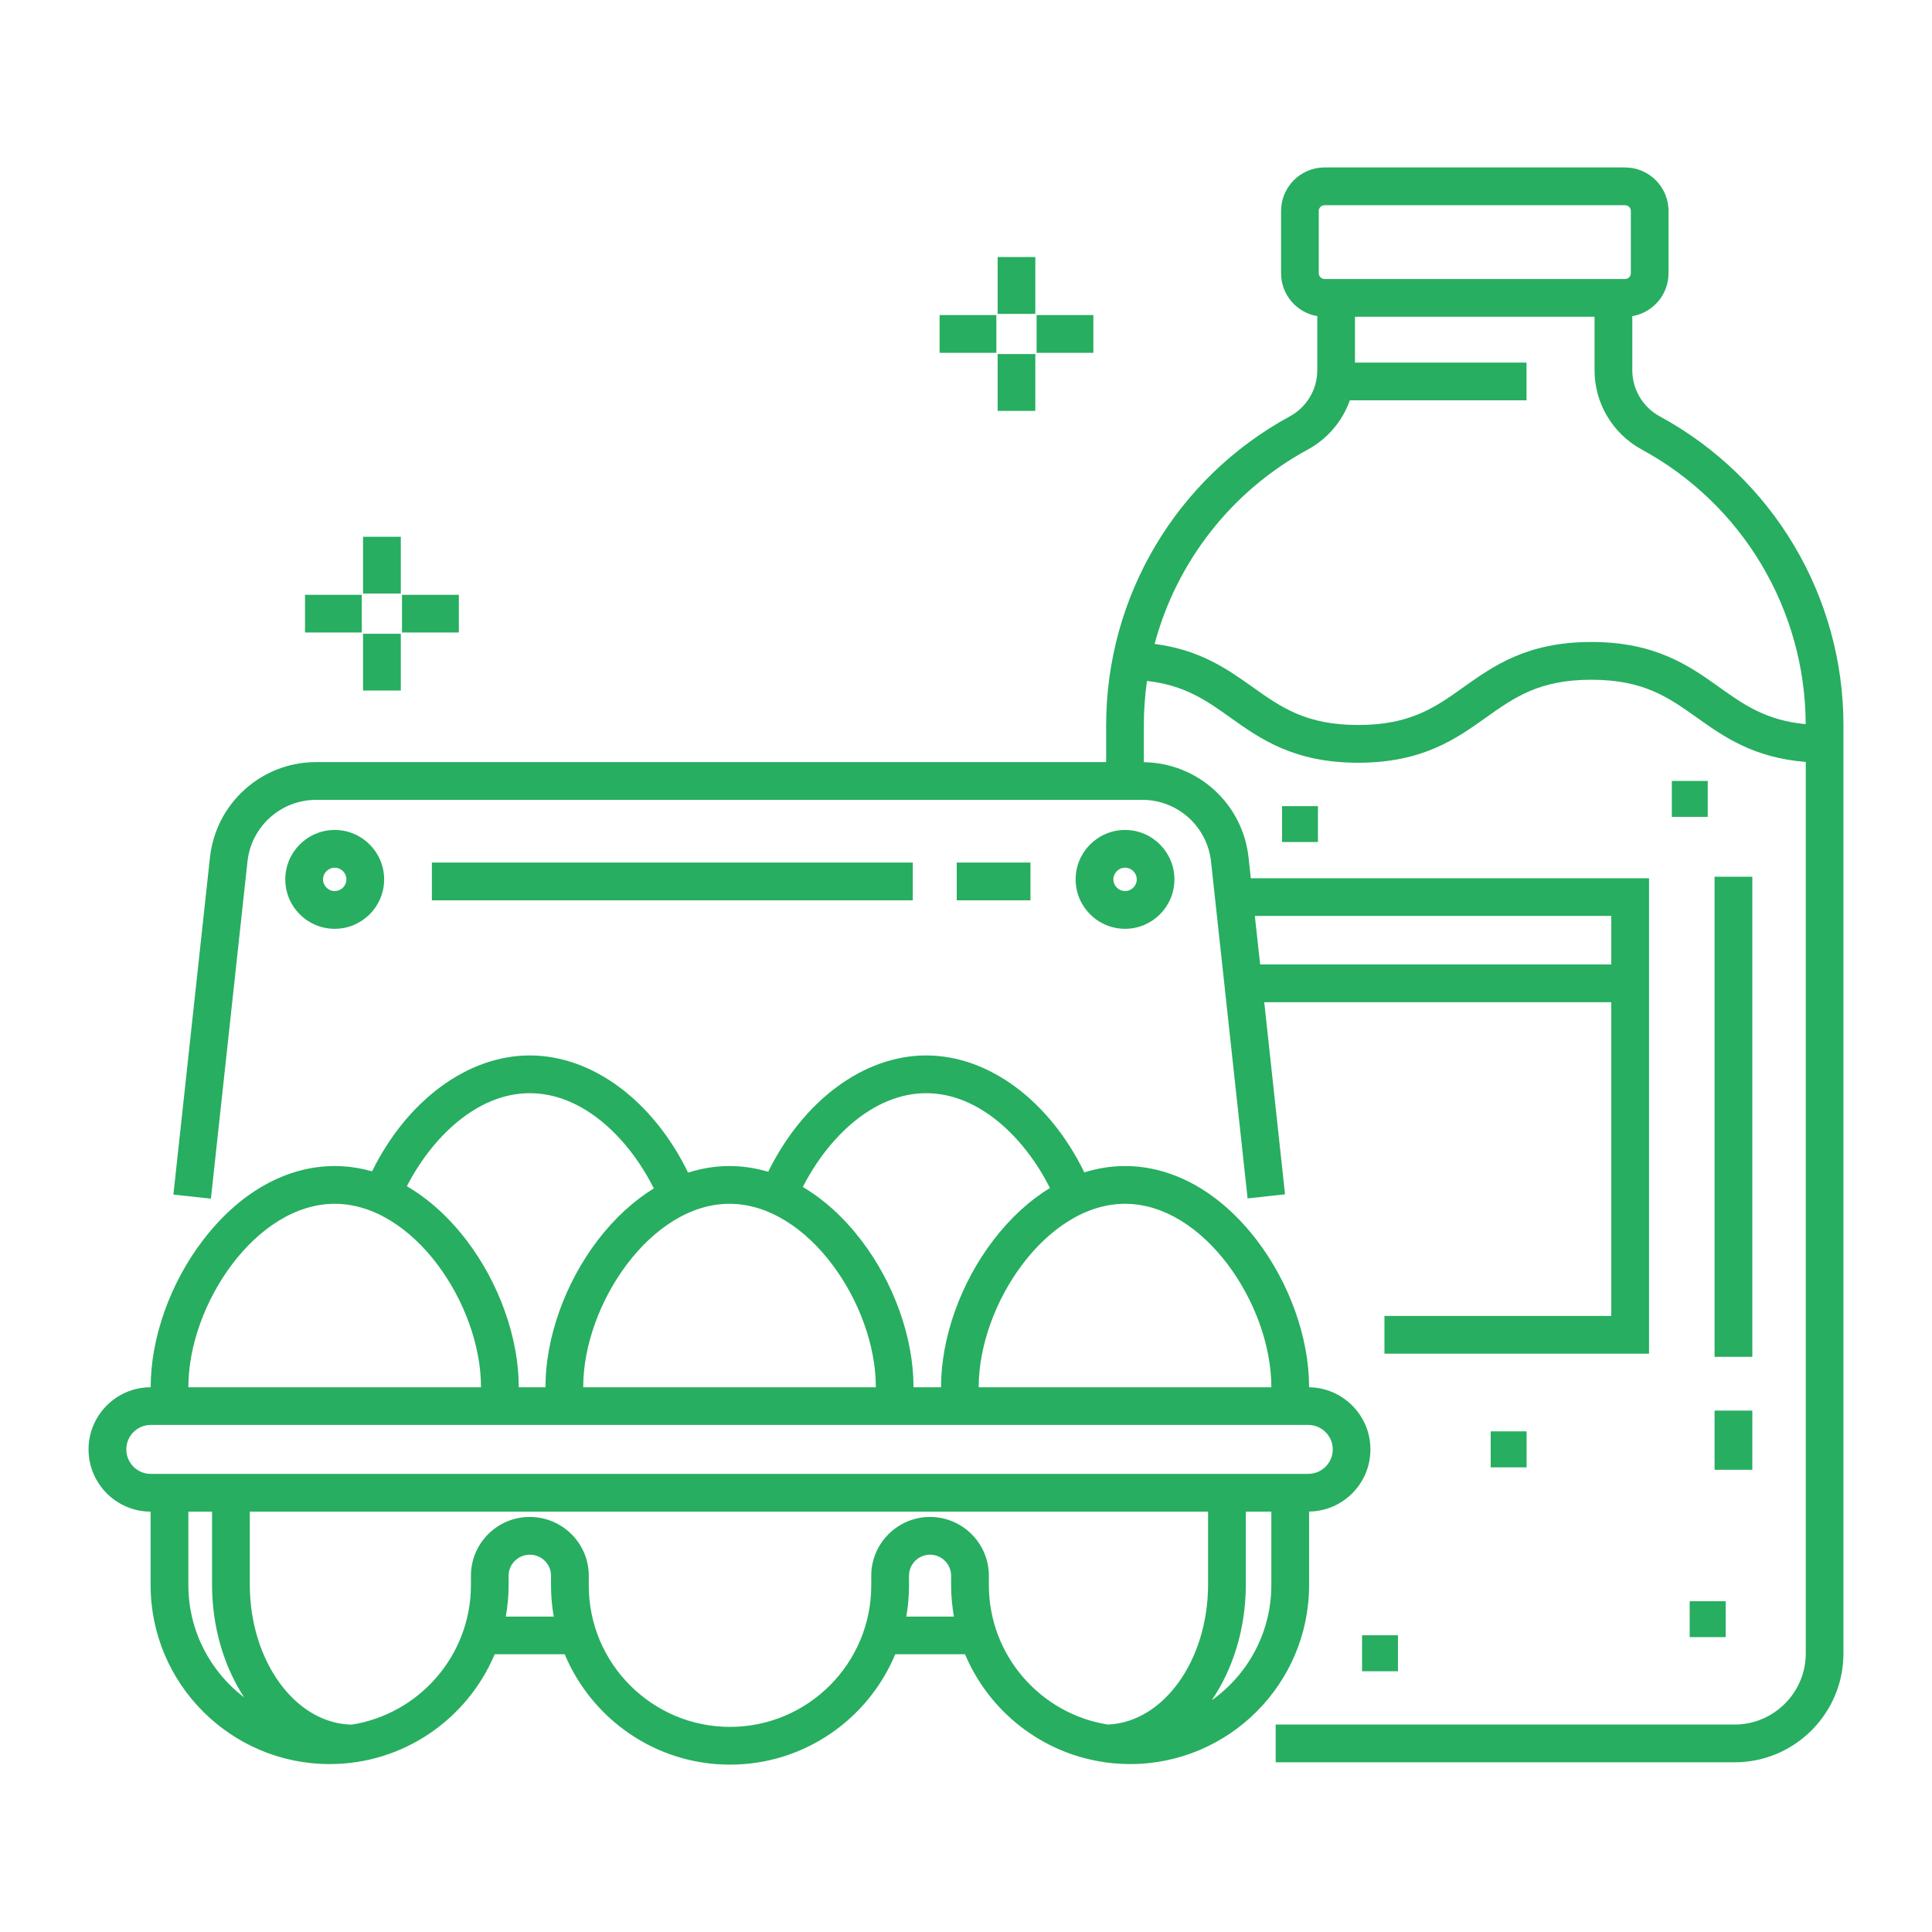 <svg width="24" height="24" viewBox="0 0 24 24" fill="none" xmlns="http://www.w3.org/2000/svg">
<g id="food 1">
<path id="Vector" d="M18.964 17.781H18.518V18.228H18.964V17.781Z" fill="#27AE60"/>
<path id="Vector_2" d="M21.214 9.701H20.768V10.148H21.214V9.701Z" fill="#27AE60"/>
<path id="Vector_3" d="M16.372 10.014H15.926V10.46H16.372V10.014Z" fill="#27AE60"/>
<path id="Vector_4" d="M21.437 19.891H20.99V20.337H21.437V19.891Z" fill="#27AE60"/>
<path id="Vector_5" d="M17.366 20.314H16.92V20.761H17.366V20.314Z" fill="#27AE60"/>
<path id="Vector_6" d="M20.618 5.172C20.408 5.058 20.277 4.838 20.277 4.599V3.927C20.532 3.884 20.727 3.662 20.727 3.394V2.621C20.727 2.323 20.485 2.08 20.187 2.08H16.454C16.156 2.08 15.914 2.323 15.914 2.621V3.394C15.914 3.662 16.108 3.884 16.364 3.927V4.599C16.364 4.716 16.332 4.832 16.272 4.932C16.212 5.033 16.126 5.116 16.023 5.172C14.615 5.937 13.741 7.407 13.741 9.01V9.467H3.928C3.249 9.467 2.682 9.977 2.608 10.652L2.154 14.84L2.62 14.89L3.074 10.703C3.122 10.266 3.489 9.936 3.928 9.936H14.19C14.629 9.936 14.996 10.266 15.044 10.703L15.498 14.887L15.963 14.836L15.705 12.45H20.016V16.347H17.198V16.816H20.485V10.91H15.538L15.51 10.652C15.437 9.983 14.88 9.478 14.209 9.468V9.01C14.209 8.824 14.223 8.64 14.248 8.459C14.718 8.512 14.986 8.701 15.287 8.916C15.655 9.178 16.073 9.475 16.872 9.475C17.671 9.475 18.088 9.178 18.456 8.916C18.812 8.663 19.12 8.444 19.769 8.444C20.418 8.444 20.726 8.663 21.082 8.916C21.412 9.151 21.782 9.413 22.432 9.465V20.539C22.432 21.026 22.035 21.423 21.548 21.423H15.847V21.892H21.548C22.294 21.892 22.9 21.285 22.9 20.539V9.01C22.9 7.408 22.026 5.937 20.618 5.172ZM20.016 11.378V11.981H15.654L15.588 11.378H20.016ZM16.382 2.621C16.382 2.581 16.415 2.549 16.454 2.549H20.187C20.227 2.549 20.259 2.581 20.259 2.621V3.394C20.259 3.434 20.227 3.466 20.187 3.466H16.454C16.415 3.466 16.382 3.434 16.382 3.394V2.621ZM21.354 8.534C20.985 8.272 20.568 7.975 19.769 7.975C18.97 7.975 18.553 8.272 18.184 8.534C17.829 8.787 17.521 9.006 16.872 9.006C16.223 9.006 15.915 8.787 15.559 8.534C15.252 8.316 14.911 8.073 14.343 7.999C14.616 6.981 15.294 6.101 16.247 5.584C16.424 5.488 16.572 5.345 16.675 5.172C16.712 5.109 16.744 5.042 16.768 4.973H18.963V4.504H16.832V3.935H19.808V4.599C19.808 5.01 20.033 5.387 20.394 5.584C21.646 6.264 22.426 7.571 22.431 8.996C21.937 8.949 21.663 8.755 21.354 8.534Z" fill="#27AE60"/>
<path id="Vector_7" d="M4.979 6.668H4.51V7.373H4.979V6.668Z" fill="#27AE60"/>
<path id="Vector_8" d="M4.979 7.873H4.51V8.578H4.979V7.873Z" fill="#27AE60"/>
<path id="Vector_9" d="M4.494 7.389H3.789V7.857H4.494V7.389Z" fill="#27AE60"/>
<path id="Vector_10" d="M5.7 7.389H4.994V7.857H5.7V7.389Z" fill="#27AE60"/>
<path id="Vector_11" d="M12.861 3.193H12.393V3.899H12.861V3.193Z" fill="#27AE60"/>
<path id="Vector_12" d="M12.861 4.398H12.393V5.104H12.861V4.398Z" fill="#27AE60"/>
<path id="Vector_13" d="M12.377 3.914H11.672V4.383H12.377V3.914Z" fill="#27AE60"/>
<path id="Vector_14" d="M13.582 3.914H12.877V4.383H13.582V3.914Z" fill="#27AE60"/>
<path id="Vector_15" d="M16.262 18.777C16.683 18.772 17.024 18.428 17.024 18.005C17.024 17.583 16.683 17.239 16.262 17.233C16.262 17.232 16.262 17.23 16.262 17.229C16.262 16.62 16.019 15.939 15.613 15.407C15.158 14.812 14.577 14.485 13.976 14.485C13.805 14.485 13.636 14.512 13.47 14.564C13.036 13.674 12.283 13.111 11.505 13.111C10.73 13.111 9.979 13.671 9.543 14.556C9.385 14.51 9.224 14.485 9.062 14.485C8.888 14.485 8.716 14.513 8.548 14.567C8.113 13.675 7.36 13.111 6.581 13.111C5.808 13.111 5.057 13.669 4.622 14.551C4.47 14.508 4.314 14.485 4.158 14.485C3.557 14.485 2.975 14.812 2.521 15.407C2.114 15.939 1.872 16.62 1.872 17.229C1.872 17.23 1.872 17.232 1.872 17.233C1.446 17.233 1.1 17.579 1.1 18.005C1.1 18.431 1.446 18.777 1.871 18.778V19.691C1.871 20.917 2.869 21.914 4.095 21.914C5.016 21.914 5.808 21.351 6.145 20.55H7.015C7.351 21.354 8.145 21.921 9.068 21.921C9.992 21.921 10.786 21.354 11.121 20.55H11.988C12.286 21.258 12.94 21.78 13.724 21.891V21.893C13.727 21.893 13.73 21.893 13.733 21.893C13.833 21.906 13.935 21.914 14.039 21.914C15.264 21.914 16.262 20.917 16.262 19.691V18.777H16.262ZM13.976 14.954C14.955 14.954 15.793 16.205 15.793 17.229C15.793 17.23 15.793 17.232 15.793 17.233H12.159C12.159 17.232 12.158 17.23 12.158 17.229C12.158 16.205 12.997 14.954 13.976 14.954ZM11.505 13.58C12.171 13.58 12.735 14.145 13.043 14.758C12.788 14.913 12.55 15.131 12.339 15.407C11.932 15.939 11.69 16.62 11.69 17.229C11.69 17.23 11.69 17.232 11.69 17.233H11.348C11.348 17.232 11.348 17.23 11.348 17.229C11.348 16.62 11.106 15.939 10.699 15.407C10.482 15.123 10.236 14.901 9.973 14.745C10.282 14.138 10.845 13.58 11.505 13.58ZM9.062 14.954C10.041 14.954 10.88 16.205 10.88 17.229C10.88 17.23 10.879 17.232 10.879 17.233H7.245C7.245 17.232 7.245 17.23 7.245 17.229C7.245 16.205 8.083 14.954 9.062 14.954ZM6.581 13.58C7.249 13.58 7.814 14.147 8.122 14.763C7.87 14.918 7.634 15.134 7.425 15.407C7.019 15.939 6.776 16.62 6.776 17.229C6.776 17.23 6.776 17.232 6.776 17.233H6.444C6.444 17.232 6.444 17.23 6.444 17.229C6.444 16.62 6.201 15.939 5.795 15.407C5.574 15.118 5.323 14.892 5.054 14.736C5.364 14.133 5.924 13.58 6.581 13.58ZM4.158 14.954C5.137 14.954 5.975 16.205 5.975 17.229C5.975 17.23 5.975 17.232 5.975 17.233H2.341C2.341 17.232 2.34 17.23 2.34 17.229C2.34 16.205 3.179 14.954 4.158 14.954ZM2.34 19.691V18.778H2.634V19.683C2.634 20.216 2.784 20.705 3.034 21.087C2.613 20.766 2.34 20.26 2.34 19.691ZM6.283 20.082C6.306 19.955 6.318 19.824 6.318 19.691V19.574C6.318 19.43 6.436 19.313 6.583 19.313C6.727 19.313 6.845 19.43 6.845 19.574V19.697C6.845 19.828 6.857 19.957 6.879 20.082H6.283ZM11.258 20.082C11.28 19.957 11.292 19.828 11.292 19.697V19.574C11.292 19.43 11.409 19.313 11.553 19.313C11.698 19.313 11.815 19.43 11.815 19.574V19.691C11.815 19.824 11.828 19.955 11.85 20.082H11.258ZM15.007 19.683C15.007 20.627 14.451 21.397 13.76 21.423C12.924 21.289 12.284 20.563 12.284 19.691V19.574C12.284 19.172 11.956 18.844 11.553 18.844C11.151 18.844 10.823 19.172 10.823 19.574V19.697C10.823 20.665 10.036 21.452 9.068 21.452C8.101 21.452 7.314 20.665 7.314 19.697V19.574C7.314 19.172 6.986 18.844 6.58 18.844C6.177 18.844 5.85 19.172 5.85 19.574V19.691C5.85 20.565 5.207 21.291 4.37 21.424C3.67 21.412 3.103 20.636 3.103 19.683V18.778H15.007V19.683H15.007ZM15.793 19.691C15.793 20.281 15.5 20.804 15.052 21.122C15.316 20.735 15.476 20.232 15.476 19.683V18.778H15.793V19.691ZM1.872 18.309C1.705 18.309 1.569 18.173 1.569 18.005C1.569 17.838 1.705 17.701 1.872 17.701H16.252C16.419 17.701 16.556 17.838 16.556 18.005C16.556 18.173 16.419 18.309 16.252 18.309H1.872ZM4.772 10.924C4.772 10.586 4.496 10.31 4.158 10.31C3.819 10.31 3.544 10.586 3.544 10.924C3.544 11.263 3.819 11.538 4.158 11.538C4.496 11.538 4.772 11.263 4.772 10.924ZM4.013 10.924C4.013 10.844 4.078 10.779 4.158 10.779C4.238 10.779 4.303 10.844 4.303 10.924C4.303 11.004 4.238 11.069 4.158 11.069C4.078 11.069 4.013 11.004 4.013 10.924ZM13.976 11.538C14.314 11.538 14.589 11.263 14.589 10.924C14.589 10.586 14.314 10.31 13.976 10.31C13.637 10.31 13.362 10.586 13.362 10.924C13.362 11.263 13.637 11.538 13.976 11.538ZM13.976 10.779C14.056 10.779 14.121 10.844 14.121 10.924C14.121 11.004 14.056 11.069 13.976 11.069C13.896 11.069 13.831 11.004 13.831 10.924C13.831 10.844 13.896 10.779 13.976 10.779Z" fill="#27AE60"/>
<path id="Vector_16" d="M12.801 10.715H11.885V11.184H12.801V10.715Z" fill="#27AE60"/>
<path id="Vector_17" d="M11.339 10.715H5.365V11.184H11.339V10.715Z" fill="#27AE60"/>
<path id="Vector_18" d="M21.768 17.523H21.299V18.258H21.768V17.523Z" fill="#27AE60"/>
<path id="Vector_19" d="M21.768 10.891H21.299V16.855H21.768V10.891Z" fill="#27AE60"/>
</g>
</svg>
